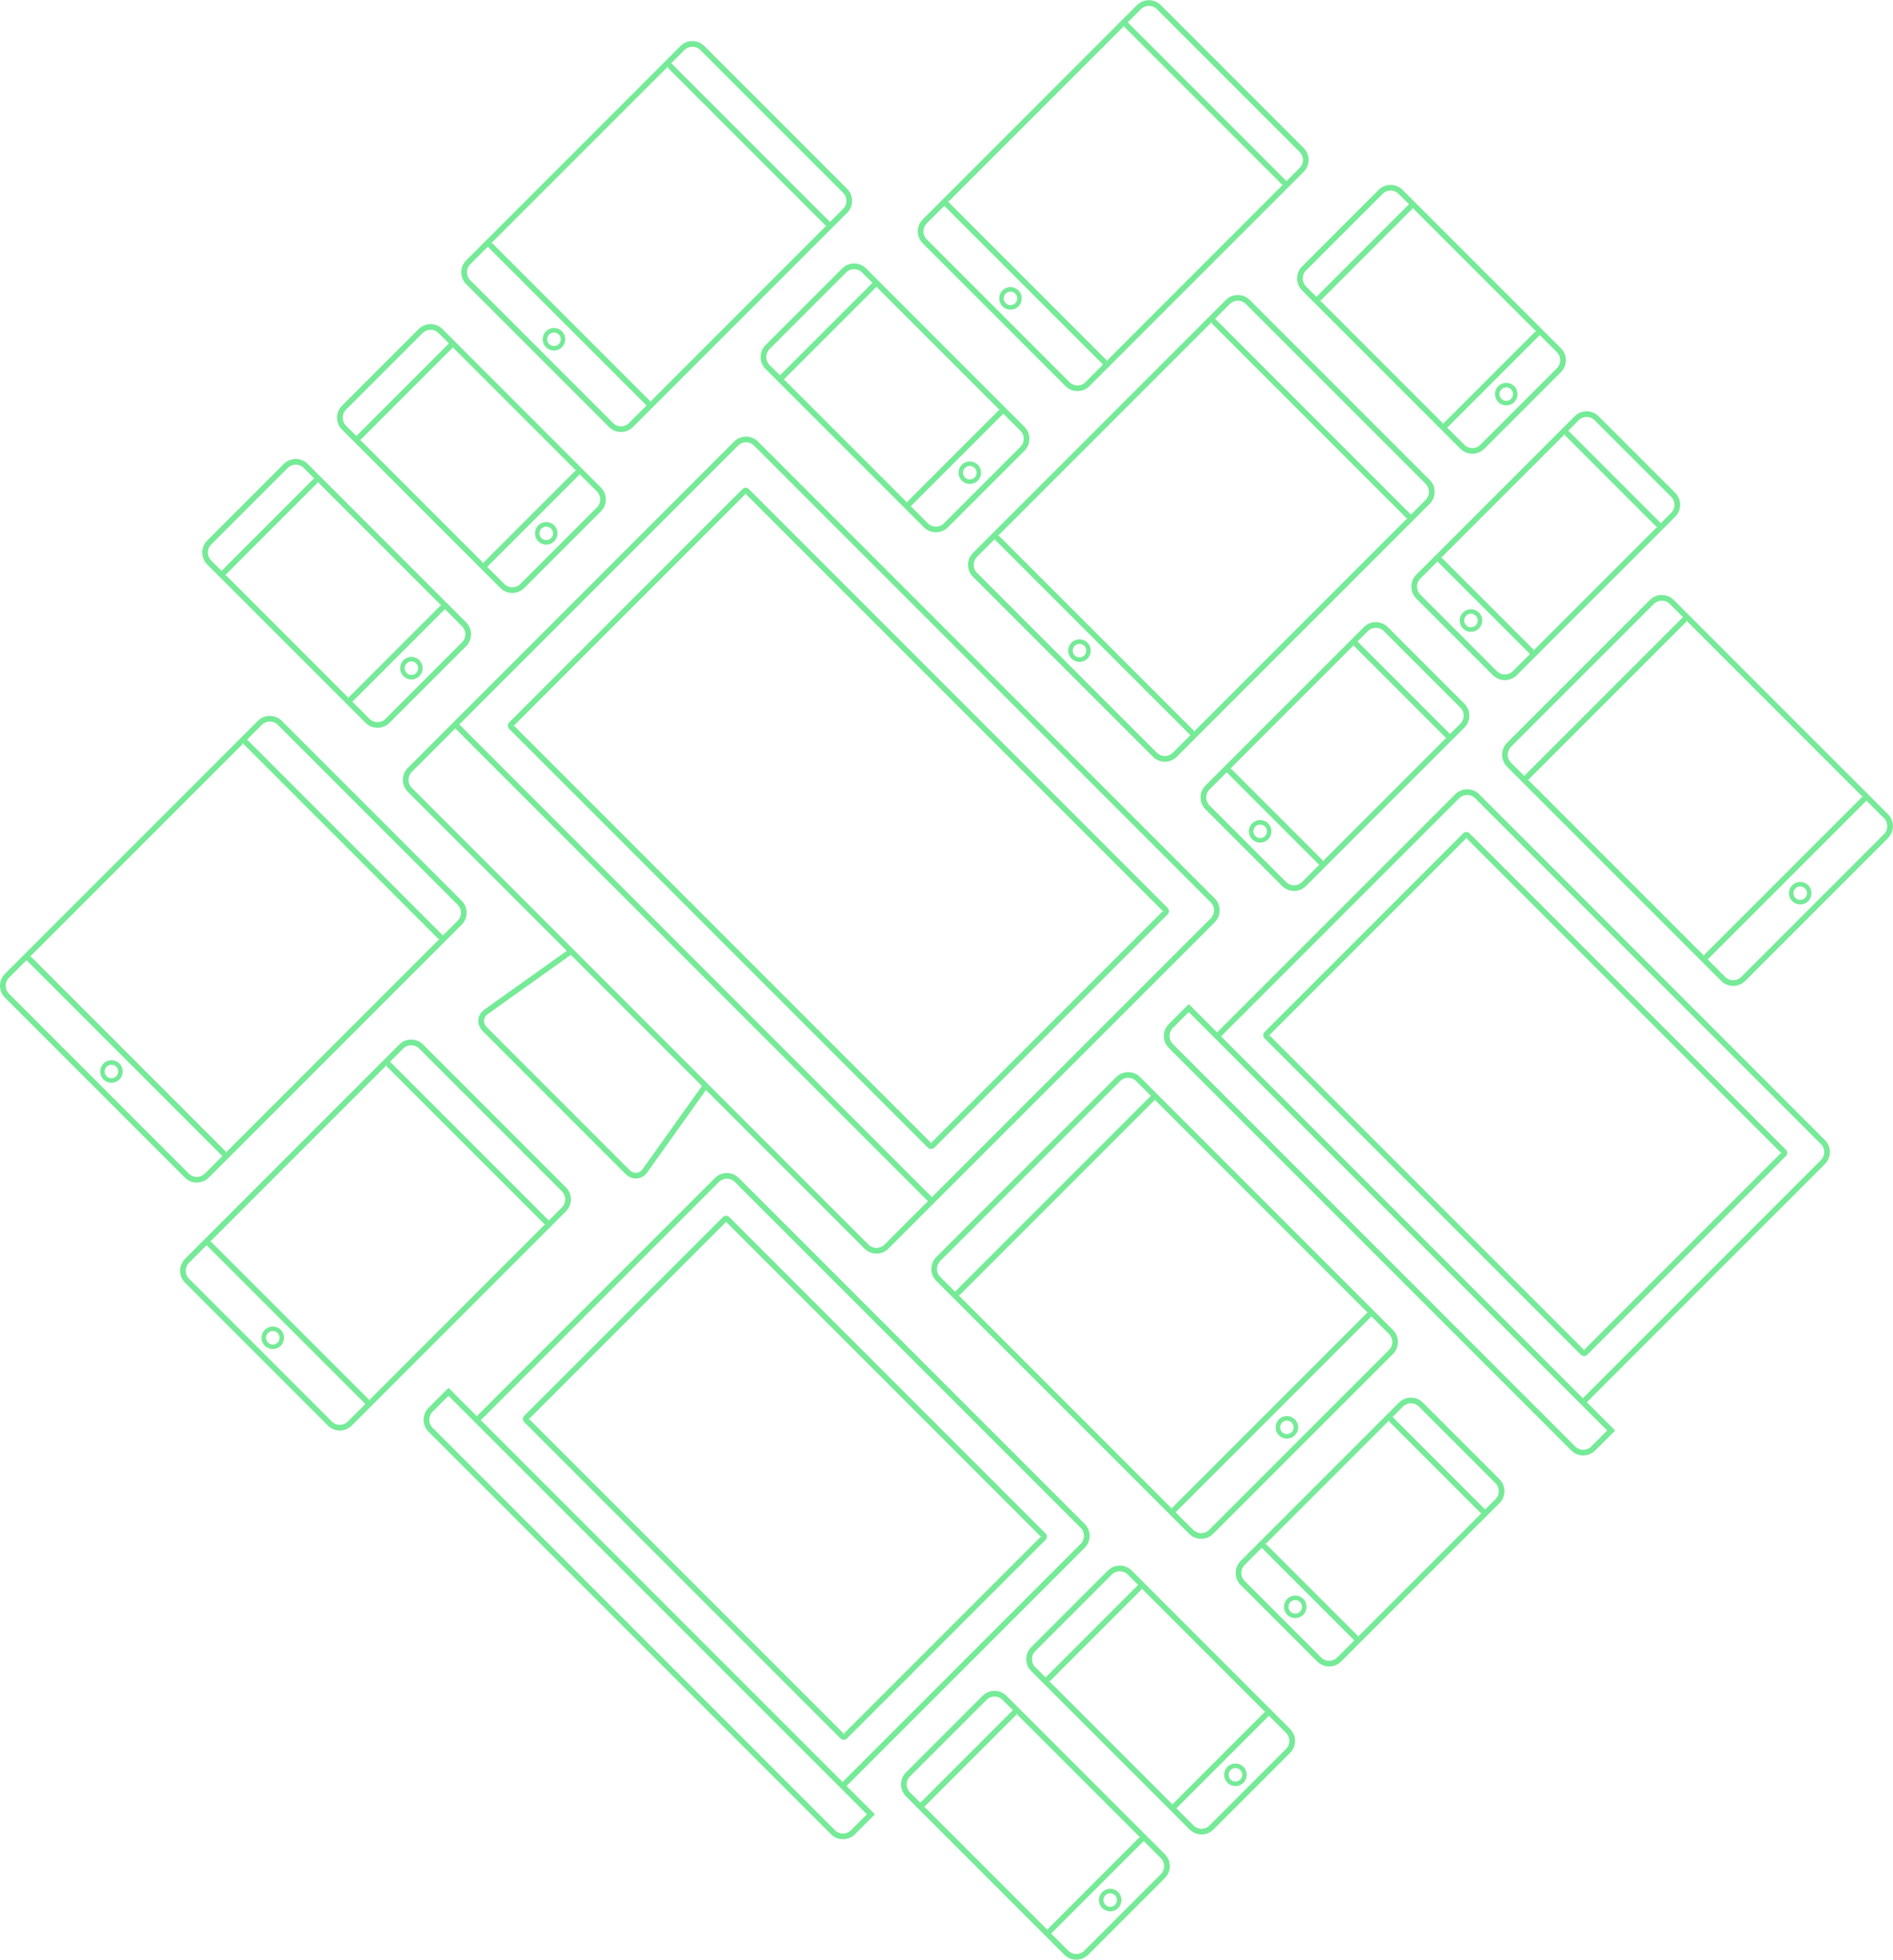 <?xml version="1.0" encoding="UTF-8" standalone="no"?>
<svg width="3356px" height="3474px" viewBox="0 0 3356 3474" version="1.1" xmlns="http://www.w3.org/2000/svg" xmlns:xlink="http://www.w3.org/1999/xlink" xmlns:sketch="http://www.bohemiancoding.com/sketch/ns">
    <title>devices-45-s</title>
    <description>Created with Sketch (http://www.bohemiancoding.com/sketch)</description>
    <defs></defs>
    <g id="Page-1" stroke="none" stroke-width="1" fill="none" fill-rule="evenodd" sketch:type="MSPage">
        <g id="devices-svg-45@2x" sketch:type="MSLayerGroup" transform="translate(1722.5, 1621) rotate(45) translate(-1722.5, -1621) translate(269, 173)" fill="#75EA97">
            <path d="M1001.645,2001 L991.506,2001 L961.955,2177.42 C959.218,2193.757 970.434,2207 986.999,2207 L1345.001,2207 C1361.569,2207 1372.78,2193.747 1370.045,2177.42 L1340.494,2001 L1330.355,2001 L1360.183,2179.072 C1361.897,2189.305 1355.383,2197 1345.001,2197 L986.999,2197 C976.615,2197 970.103,2189.309 971.817,2179.072 L1001.645,2001 L1001.645,2001 Z M563,1153 L563,1971 C563,1987.568 576.429,2001 592.993,2001 L1738.007,2001 C1754.572,2001 1768,1987.56 1768,1971 L1768,1153 C1768,1136.432 1754.571,1123 1738.007,1123 L592.993,1123 C576.428,1123 563,1136.44 563,1153 Z M1738.007,1133 C1749.048,1133 1758,1141.954 1758,1153 L1758,1971 C1758,1982.041 1749.045,1991 1738.007,1991 L592.993,1991 C581.952,1991 573,1982.046 573,1971 L573,1153 C573,1141.959 581.955,1133 592.993,1133 L1738.007,1133 Z M573,1852 L573,1862 L1758,1862 L1758,1852 L573,1852 Z" id="Rectangle-407" sketch:type="MSShapeGroup"></path>
            <path d="M82.5,1725.5 L56.507,1725.5 C45.46,1725.5 36.5,1734.457 36.5,1745.491 L36.5,1937.509 C36.5,1948.551 45.453,1957.5 56.507,1957.5 L82.5,1957.5 L82.5,1725.5 L82.5,1725.5 Z M410.5,1725.5 L453.493,1725.5 C464.547,1725.5 473.5,1734.449 473.5,1745.491 L473.5,1937.509 C473.5,1948.543 464.54,1957.5 453.493,1957.5 L410.5,1957.5 L410.5,1725.5 L410.5,1725.5 Z M56.507,1967.5 L453.493,1967.5 C470.065,1967.5 483.5,1954.063 483.5,1937.509 L483.5,1745.491 C483.5,1728.927 470.07,1715.5 453.493,1715.5 L56.507,1715.5 C39.935,1715.5 26.5,1728.937 26.5,1745.491 L26.5,1937.509 C26.5,1954.073 39.93,1967.5 56.507,1967.5 Z M92.5,1723.493 C92.5,1724.609 91.608,1725.5 90.506,1725.5 L402.494,1725.5 C401.402,1725.5 400.5,1724.598 400.5,1723.493 L400.5,1959.507 C400.5,1958.391 401.392,1957.5 402.494,1957.5 L90.506,1957.5 C91.598,1957.5 92.5,1958.402 92.5,1959.507 L92.5,1723.493 Z" id="Rectangle-56" sketch:type="MSShapeGroup"></path>
            <path d="M82.5,1387.5 L56.507,1387.5 C45.46,1387.5 36.5,1396.457 36.5,1407.491 L36.5,1599.509 C36.5,1610.551 45.453,1619.5 56.507,1619.5 L82.5,1619.5 L82.5,1387.5 L82.5,1387.5 Z M410.5,1387.5 L453.493,1387.5 C464.547,1387.5 473.5,1396.449 473.5,1407.491 L473.5,1599.509 C473.5,1610.543 464.54,1619.5 453.493,1619.5 L410.5,1619.5 L410.5,1387.5 L410.5,1387.5 Z M56.507,1629.5 L453.493,1629.5 C470.065,1629.5 483.5,1616.063 483.5,1599.509 L483.5,1407.491 C483.5,1390.927 470.07,1377.5 453.493,1377.5 L56.507,1377.5 C39.935,1377.5 26.5,1390.937 26.5,1407.491 L26.5,1599.509 C26.5,1616.073 39.93,1629.5 56.507,1629.5 Z M92.5,1385.493 C92.5,1386.609 91.608,1387.5 90.506,1387.5 L402.494,1387.5 C401.402,1387.5 400.5,1386.598 400.5,1385.493 L400.5,1621.507 C400.5,1620.391 401.392,1619.5 402.494,1619.5 L90.506,1619.5 C91.598,1619.5 92.5,1620.402 92.5,1621.507 L92.5,1385.493 Z" id="Rectangle-56" sketch:type="MSShapeGroup"></path>
            <path d="M2502.5,2079.5 L2476.507,2079.5 C2465.46,2079.5 2456.5,2088.457 2456.5,2099.491 L2456.5,2291.509 C2456.5,2302.551 2465.453,2311.5 2476.507,2311.5 L2502.5,2311.5 L2502.5,2079.5 L2502.5,2079.5 Z M2830.5,2079.5 L2873.493,2079.5 C2884.547,2079.5 2893.5,2088.449 2893.5,2099.491 L2893.5,2291.509 C2893.5,2302.543 2884.54,2311.5 2873.493,2311.5 L2830.5,2311.5 L2830.5,2079.5 L2830.5,2079.5 Z M2476.507,2321.5 L2873.493,2321.5 C2890.065,2321.5 2903.5,2308.063 2903.5,2291.509 L2903.5,2099.491 C2903.5,2082.927 2890.07,2069.5 2873.493,2069.5 L2476.507,2069.5 C2459.935,2069.5 2446.5,2082.937 2446.5,2099.491 L2446.5,2291.509 C2446.5,2308.073 2459.93,2321.5 2476.507,2321.5 Z M2512.5,2077.493 C2512.5,2078.609 2511.608,2079.5 2510.506,2079.5 L2822.494,2079.5 C2821.402,2079.5 2820.5,2078.598 2820.5,2077.493 L2820.5,2313.507 C2820.5,2312.391 2821.392,2311.5 2822.494,2311.5 L2510.506,2311.5 C2511.598,2311.5 2512.5,2312.402 2512.5,2313.507 L2512.5,2077.493 Z" id="Rectangle-56" sketch:type="MSShapeGroup"></path>
            <path d="M537.5,780.5 L511.507,780.5 C500.46,780.5 491.5,789.457 491.5,800.491 L491.5,992.509 C491.5,1003.551 500.453,1012.5 511.507,1012.5 L537.5,1012.5 L537.5,780.5 L537.5,780.5 Z M865.5,780.5 L908.493,780.5 C919.547,780.5 928.5,789.449 928.5,800.491 L928.5,992.509 C928.5,1003.543 919.54,1012.5 908.493,1012.5 L865.5,1012.5 L865.5,780.5 L865.5,780.5 Z M511.507,1022.5 L908.493,1022.5 C925.065,1022.5 938.5,1009.063 938.5,992.509 L938.5,800.491 C938.5,783.927 925.07,770.5 908.493,770.5 L511.507,770.5 C494.935,770.5 481.5,783.937 481.5,800.491 L481.5,992.509 C481.5,1009.073 494.93,1022.5 511.507,1022.5 Z M547.5,778.493 C547.5,779.609 546.608,780.5 545.506,780.5 L857.494,780.5 C856.402,780.5 855.5,779.598 855.5,778.493 L855.5,1014.507 C855.5,1013.391 856.392,1012.5 857.494,1012.5 L545.506,1012.5 C546.598,1012.5 547.5,1013.402 547.5,1014.507 L547.5,778.493 Z" id="Rectangle-56" sketch:type="MSShapeGroup"></path>
            <path d="M2843,1550 L2843,1524.007 C2843,1512.96 2834.043,1504 2823.009,1504 L2630.991,1504 C2619.949,1504 2611,1512.953 2611,1524.007 L2611,1550 L2843,1550 Z M2843,1878 L2843,1920.993 C2843,1932.047 2834.051,1941 2823.009,1941 L2630.991,1941 C2619.957,1941 2611,1932.04 2611,1920.993 L2611,1878 L2843,1878 L2843,1878 Z M2601,1524.007 L2601,1920.993 C2601,1937.565 2614.437,1951 2630.991,1951 L2823.009,1951 C2839.573,1951 2853,1937.57 2853,1920.993 L2853,1524.007 C2853,1507.435 2839.563,1494 2823.009,1494 L2630.991,1494 C2614.427,1494 2601,1507.43 2601,1524.007 Z M2845.007,1560 C2843.891,1560 2843,1559.108 2843,1558.006 L2843,1869.994 C2843,1868.902 2843.902,1868 2845.007,1868 L2608.993,1868 C2610.109,1868 2611,1868.892 2611,1869.994 L2611,1558.006 C2611,1559.098 2610.098,1560 2608.993,1560 L2845.007,1560 Z" id="Rectangle-56" sketch:type="MSShapeGroup"></path>
            <path d="M1827,622 L1827,596.007 C1827,584.96 1818.043,576 1807.009,576 L1614.991,576 C1603.949,576 1595,584.953 1595,596.007 L1595,622 L1827,622 Z M1827,950 L1827,992.993 C1827,1004.047 1818.051,1013 1807.009,1013 L1614.991,1013 C1603.957,1013 1595,1004.04 1595,992.993 L1595,950 L1827,950 L1827,950 Z M1585,596.007 L1585,992.993 C1585,1009.565 1598.437,1023 1614.991,1023 L1807.009,1023 C1823.573,1023 1837,1009.57 1837,992.993 L1837,596.007 C1837,579.435 1823.563,566 1807.009,566 L1614.991,566 C1598.427,566 1585,579.43 1585,596.007 Z M1829.007,632 C1827.891,632 1827,631.108 1827,630.006 L1827,941.994 C1827,940.902 1827.902,940 1829.007,940 L1592.993,940 C1594.109,940 1595,940.892 1595,941.994 L1595,630.006 C1595,631.098 1594.098,632 1592.993,632 L1829.007,632 Z" id="Rectangle-56" sketch:type="MSShapeGroup"></path>
            <path d="M1827,93.5 L1827,67.507 C1827,56.46 1818.043,47.5 1807.009,47.5 L1614.991,47.5 C1603.949,47.5 1595,56.453 1595,67.507 L1595,93.5 L1827,93.5 Z M1827,421.5 L1827,464.493 C1827,475.547 1818.051,484.5 1807.009,484.5 L1614.991,484.5 C1603.957,484.5 1595,475.54 1595,464.493 L1595,421.5 L1827,421.5 L1827,421.5 Z M1585,67.507 L1585,464.493 C1585,481.065 1598.437,494.5 1614.991,494.5 L1807.009,494.5 C1823.573,494.5 1837,481.07 1837,464.493 L1837,67.507 C1837,50.935 1823.563,37.5 1807.009,37.5 L1614.991,37.5 C1598.427,37.5 1585,50.93 1585,67.507 Z M1829.007,103.5 C1827.891,103.5 1827,102.608 1827,101.506 L1827,413.494 C1827,412.402 1827.902,411.5 1829.007,411.5 L1592.993,411.5 C1594.109,411.5 1595,412.392 1595,413.494 L1595,101.506 C1595,102.598 1594.098,103.5 1592.993,103.5 L1829.007,103.5 Z" id="Rectangle-56" sketch:type="MSShapeGroup"></path>
            <path d="M408,757.5 L408,724.502 C408,713.456 399.044,704.5 388.001,704.5 L29.999,704.5 C18.953,704.5 10,713.454 10,724.502 L10,757.5 L408,757.5 Z M408,1217.5 L408,1261.498 C408,1272.546 399.047,1281.5 388.001,1281.5 L29.999,1281.5 C18.956,1281.5 10,1272.544 10,1261.498 L10,1217.5 L408,1217.5 Z M0,724.502 L0,1261.498 C0,1278.068 13.434,1291.5 29.999,1291.5 L388.001,1291.5 C404.569,1291.5 418,1278.07 418,1261.498 L418,724.502 C418,707.932 404.566,694.5 388.001,694.5 L29.999,694.5 C13.431,694.5 0,707.93 0,724.502 Z M410,767.5 C408.893,767.5 408,766.606 408,765.508 L408,1209.492 C408,1208.394 408.893,1207.5 410,1207.5 L8,1207.5 C9.107,1207.5 10,1208.394 10,1209.492 L10,765.508 C10,766.606 9.107,767.5 8,767.5 L410,767.5 Z" id="Rectangle-56" sketch:type="MSShapeGroup"></path>
            <path d="M1972.5,183.5 L1939.502,183.5 C1928.456,183.5 1919.5,192.456 1919.5,203.499 L1919.5,561.501 C1919.5,572.547 1928.454,581.5 1939.502,581.5 L1972.5,581.5 L1972.5,183.5 L1972.5,183.5 Z M2432.5,183.5 L2476.498,183.5 C2487.546,183.5 2496.5,192.453 2496.5,203.499 L2496.5,561.501 C2496.5,572.544 2487.544,581.5 2476.498,581.5 L2432.5,581.5 L2432.5,183.5 L2432.5,183.5 Z M1939.502,591.5 L2476.498,591.5 C2493.068,591.5 2506.5,578.066 2506.5,561.501 L2506.5,203.499 C2506.5,186.931 2493.07,173.5 2476.498,173.5 L1939.502,173.5 C1922.932,173.5 1909.5,186.934 1909.5,203.499 L1909.5,561.501 C1909.5,578.069 1922.93,591.5 1939.502,591.5 Z M1982.5,181.5 C1982.5,182.607 1981.606,183.5 1980.508,183.5 L2424.492,183.5 C2423.394,183.5 2422.5,182.607 2422.5,181.5 L2422.5,583.5 C2422.5,582.393 2423.394,581.5 2424.492,581.5 L1980.508,581.5 C1981.606,581.5 1982.5,582.393 1982.5,583.5 L1982.5,181.5 Z" id="Rectangle-56" sketch:type="MSShapeGroup"></path>
            <path d="M1307,2361.5 L1307,2328.502 C1307,2317.456 1298.044,2308.5 1287.001,2308.5 L928.999,2308.5 C917.953,2308.5 909,2317.454 909,2328.502 L909,2361.5 L1307,2361.5 Z M1307,2821.5 L1307,2865.498 C1307,2876.546 1298.047,2885.5 1287.001,2885.5 L928.999,2885.5 C917.956,2885.5 909,2876.544 909,2865.498 L909,2821.5 L1307,2821.5 L1307,2821.5 Z M899,2328.502 L899,2865.498 C899,2882.068 912.434,2895.5 928.999,2895.5 L1287.001,2895.5 C1303.569,2895.5 1317,2882.07 1317,2865.498 L1317,2328.502 C1317,2311.932 1303.566,2298.5 1287.001,2298.5 L928.999,2298.5 C912.431,2298.5 899,2311.93 899,2328.502 Z M1309,2371.5 C1307.893,2371.5 1307,2370.606 1307,2369.508 L1307,2813.492 C1307,2812.394 1307.893,2811.5 1309,2811.5 L907,2811.5 C908.107,2811.5 909,2812.394 909,2813.492 L909,2369.508 C909,2370.606 908.107,2371.5 907,2371.5 L1309,2371.5 Z" id="Rectangle-56" sketch:type="MSShapeGroup"></path>
            <path d="M929,134 L929,101.002 C929,89.956 920.044,81 909.001,81 L550.999,81 C539.953,81 531,89.954 531,101.002 L531,134 L929,134 L929,134 Z M929,594 L929,637.998 C929,649.046 920.047,658 909.001,658 L550.999,658 C539.956,658 531,649.044 531,637.998 L531,594 L929,594 L929,594 Z M521,101.002 L521,637.998 C521,654.568 534.434,668 550.999,668 L909.001,668 C925.569,668 939,654.57 939,637.998 L939,101.002 C939,84.432 925.566,71 909.001,71 L550.999,71 C534.431,71 521,84.43 521,101.002 Z M931,144 C929.893,144 929,143.106 929,142.008 L929,585.992 C929,584.894 929.893,584 931,584 L529,584 C530.107,584 531,584.894 531,585.992 L531,142.008 C531,143.106 530.107,144 529,144 L931,144 Z" id="Rectangle-56" sketch:type="MSShapeGroup"></path>
            <path d="M1909,1288 L1909,691.002 C1909,674.433 1922.434,661 1939.005,661 L2805.995,661 C2822.561,661 2836,674.432 2836,691.002 L2836,1288 L2907,1288 L2907,1337.998 C2907,1354.565 2893.566,1368 2876.994,1368 L1868.006,1368 C1851.431,1368 1838,1354.567 1838,1337.998 L1838,1288 L1909,1288 L1909,1288 Z M2805.995,671 C2817.04,671 2826,679.958 2826,691.002 L2826,1288 L1919,1288 L1919,691.002 C1919,679.956 1927.957,671 1939.005,671 L2805.995,671 Z M1868.006,1358 C1856.955,1358 1848,1349.045 1848,1337.998 L1848,1298 L2897,1298 L2897,1337.998 C2897,1349.043 2888.042,1358 2876.994,1358 L1868.006,1358 Z" id="Rectangle-56" sketch:type="MSShapeGroup"></path>
            <path d="M1462,2697 L1462,2100.002 C1462,2083.433 1475.434,2070 1492.005,2070 L2358.995,2070 C2375.561,2070 2389,2083.432 2389,2100.002 L2389,2697 L2460,2697 L2460,2746.998 C2460,2763.565 2446.566,2777 2429.994,2777 L1421.006,2777 C1404.431,2777 1391,2763.567 1391,2746.998 L1391,2697 L1462,2697 L1462,2697 Z M2358.995,2080 C2370.04,2080 2379,2088.958 2379,2100.002 L2379,2697 L1472,2697 L1472,2100.002 C1472,2088.956 1480.957,2080 1492.005,2080 L2358.995,2080 Z M1421.006,2767 C1409.955,2767 1401,2758.045 1401,2746.998 L1401,2707 L2450,2707 L2450,2746.998 C2450,2758.043 2441.042,2767 2429.994,2767 L1421.006,2767 Z" id="Rectangle-56" sketch:type="MSShapeGroup"></path>
            <path d="M817,2137 L817,2100.001 C817,2088.958 808.042,2080 797.001,2080 L345.999,2080 C334.956,2080 326,2088.957 326,2100.001 L326,2137 L817,2137 L817,2137 Z M817,2690 L817,2733.999 C817,2745.043 808.044,2754 797.001,2754 L345.999,2754 C334.958,2754 326,2745.042 326,2733.999 L326,2690 L817,2690 L817,2690 Z M316,2100.001 L316,2733.999 C316,2750.568 329.438,2764 345.999,2764 L797.001,2764 C813.569,2764 827,2750.564 827,2733.999 L827,2100.001 C827,2083.432 813.562,2070 797.001,2070 L345.999,2070 C329.431,2070 316,2083.436 316,2100.001 Z M818.999,2147 C817.891,2147 817,2146.109 817,2145.004 L817,2681.996 C817,2680.893 817.893,2680 818.999,2680 L324.001,2680 C325.109,2680 326,2680.891 326,2681.996 L326,2145.004 C326,2146.107 325.107,2147 324.001,2147 L818.999,2147 Z" id="Rectangle-56" sketch:type="MSShapeGroup"></path>
            <path d="M1503,396 L1503,359.001 C1503,347.958 1494.042,339 1483.001,339 L1031.999,339 C1020.956,339 1012,347.957 1012,359.001 L1012,396 L1503,396 L1503,396 Z M1503,949 L1503,992.999 C1503,1004.043 1494.044,1013 1483.001,1013 L1031.999,1013 C1020.958,1013 1012,1004.042 1012,992.999 L1012,949 L1503,949 L1503,949 Z M1002,359.001 L1002,992.999 C1002,1009.568 1015.438,1023 1031.999,1023 L1483.001,1023 C1499.569,1023 1513,1009.564 1513,992.999 L1513,359.001 C1513,342.432 1499.562,329 1483.001,329 L1031.999,329 C1015.431,329 1002,342.436 1002,359.001 Z M1504.999,406 C1503.891,406 1503,405.109 1503,404.004 L1503,940.996 C1503,939.893 1503.893,939 1504.999,939 L1010.001,939 C1011.109,939 1012,939.891 1012,940.996 L1012,404.004 C1012,405.107 1011.107,406 1010.001,406 L1504.999,406 Z" id="Rectangle-56" sketch:type="MSShapeGroup"></path>
            <path d="M1905.5,1450.5 L1868.501,1450.5 C1857.458,1450.5 1848.5,1459.458 1848.5,1470.499 L1848.5,1921.501 C1848.5,1932.544 1857.457,1941.5 1868.501,1941.5 L1905.5,1941.5 L1905.5,1450.5 Z M2458.5,1450.5 L2502.499,1450.5 C2513.543,1450.5 2522.5,1459.456 2522.5,1470.499 L2522.5,1921.501 C2522.5,1932.542 2513.542,1941.5 2502.499,1941.5 L2458.5,1941.5 L2458.5,1450.5 Z M1868.501,1951.5 L2502.499,1951.5 C2519.068,1951.5 2532.5,1938.062 2532.5,1921.501 L2532.5,1470.499 C2532.5,1453.931 2519.064,1440.5 2502.499,1440.5 L1868.501,1440.5 C1851.932,1440.5 1838.5,1453.938 1838.5,1470.499 L1838.5,1921.501 C1838.5,1938.069 1851.936,1951.5 1868.501,1951.5 Z M1915.5,1448.501 C1915.5,1449.609 1914.609,1450.5 1913.504,1450.5 L2450.496,1450.5 C2449.393,1450.5 2448.5,1449.607 2448.5,1448.501 L2448.5,1943.499 C2448.5,1942.391 2449.391,1941.5 2450.496,1941.5 L1913.504,1941.5 C1914.607,1941.5 1915.5,1942.393 1915.5,1943.499 L1915.5,1448.501 Z" id="Rectangle-56" sketch:type="MSShapeGroup"></path>
            <path d="M633,1201.999 L633,1787.001 C633,1791.419 636.574,1795 641.005,1795 L1690.995,1795 C1695.416,1795 1699,1791.414 1699,1787.001 L1699,1201.999 C1699,1197.581 1695.426,1194 1690.995,1194 L641.005,1194 C636.584,1194 633,1197.586 633,1201.999 Z M1690.995,1204 C1689.899,1204 1689,1203.101 1689,1201.999 L1689,1787.001 C1689,1785.892 1689.892,1785 1690.995,1785 L641.005,1785 C642.101,1785 643,1785.899 643,1787.001 L643,1201.999 C643,1203.108 642.108,1204 641.005,1204 L1690.995,1204 Z" id="Rectangle-56" sketch:type="MSShapeGroup"></path>
            <path d="M1968,729.996 L1968,1228.004 C1968,1232.42 1971.585,1236 1976.007,1236 L2768.993,1236 C2773.415,1236 2777,1232.426 2777,1228.004 L2777,729.996 C2777,725.58 2773.415,722 2768.993,722 L1976.007,722 C1971.585,722 1968,725.574 1968,729.996 Z M2768.993,732 C2767.895,732 2767,731.106 2767,729.996 L2767,1228.004 C2767,1226.897 2767.898,1226 2768.993,1226 L1976.007,1226 C1977.105,1226 1978,1226.894 1978,1228.004 L1978,729.996 C1978,731.103 1977.102,732 1976.007,732 L2768.993,732 Z" id="Rectangle-56" sketch:type="MSShapeGroup"></path>
            <path d="M1521,2138.996 L1521,2637.004 C1521,2641.42 1524.585,2645 1529.007,2645 L2321.993,2645 C2326.415,2645 2330,2641.426 2330,2637.004 L2330,2138.996 C2330,2134.58 2326.415,2131 2321.993,2131 L1529.007,2131 C1524.585,2131 1521,2134.574 1521,2138.996 Z M2321.993,2141 C2320.895,2141 2320,2140.106 2320,2138.996 L2320,2637.004 C2320,2635.897 2320.898,2635 2321.993,2635 L1529.007,2635 C1530.105,2635 1531,2635.894 1531,2637.004 L1531,2138.996 C1531,2140.103 1530.102,2141 1529.007,2141 L2321.993,2141 Z" id="Rectangle-56" sketch:type="MSShapeGroup"></path>
            <path d="M442.5,1821.5 C431.454,1821.5 422.5,1830.454 422.5,1841.5 C422.5,1852.546 431.454,1861.5 442.5,1861.5 C453.546,1861.5 462.5,1852.546 462.5,1841.5 C462.5,1830.454 453.546,1821.5 442.5,1821.5 Z M442.5,1853.5 C435.873,1853.5 430.5,1848.127 430.5,1841.5 C430.5,1834.873 435.873,1829.5 442.5,1829.5 C449.127,1829.5 454.5,1834.873 454.5,1841.5 C454.5,1848.127 449.127,1853.5 442.5,1853.5 Z" id="Oval-38" sketch:type="MSShapeGroup"></path>
            <path d="M442.5,1483.5 C431.454,1483.5 422.5,1492.454 422.5,1503.5 C422.5,1514.546 431.454,1523.5 442.5,1523.5 C453.546,1523.5 462.5,1514.546 462.5,1503.5 C462.5,1492.454 453.546,1483.5 442.5,1483.5 Z M442.5,1515.5 C435.873,1515.5 430.5,1510.127 430.5,1503.5 C430.5,1496.873 435.873,1491.5 442.5,1491.5 C449.127,1491.5 454.5,1496.873 454.5,1503.5 C454.5,1510.127 449.127,1515.5 442.5,1515.5 Z" id="Oval-38" sketch:type="MSShapeGroup"></path>
            <path d="M2862.5,2175.5 C2851.454,2175.5 2842.5,2184.454 2842.5,2195.5 C2842.5,2206.546 2851.454,2215.5 2862.5,2215.5 C2873.546,2215.5 2882.5,2206.546 2882.5,2195.5 C2882.5,2184.454 2873.546,2175.5 2862.5,2175.5 Z M2862.5,2207.5 C2855.873,2207.5 2850.5,2202.127 2850.5,2195.5 C2850.5,2188.873 2855.873,2183.5 2862.5,2183.5 C2869.127,2183.5 2874.5,2188.873 2874.5,2195.5 C2874.5,2202.127 2869.127,2207.5 2862.5,2207.5 Z" id="Oval-38" sketch:type="MSShapeGroup"></path>
            <path d="M2502.5,2393.5 L2476.507,2393.5 C2465.46,2393.5 2456.5,2402.457 2456.5,2413.491 L2456.5,2605.509 C2456.5,2616.551 2465.453,2625.5 2476.507,2625.5 L2502.5,2625.5 L2502.5,2393.5 L2502.5,2393.5 Z M2830.5,2393.5 L2873.493,2393.5 C2884.547,2393.5 2893.5,2402.449 2893.5,2413.491 L2893.5,2605.509 C2893.5,2616.543 2884.54,2625.5 2873.493,2625.5 L2830.5,2625.5 L2830.5,2393.5 L2830.5,2393.5 Z M2476.507,2635.5 L2873.493,2635.5 C2890.065,2635.5 2903.5,2622.063 2903.5,2605.509 L2903.5,2413.491 C2903.5,2396.927 2890.07,2383.5 2873.493,2383.5 L2476.507,2383.5 C2459.935,2383.5 2446.5,2396.937 2446.5,2413.491 L2446.5,2605.509 C2446.5,2622.073 2459.93,2635.5 2476.507,2635.5 Z M2512.5,2391.493 C2512.5,2392.609 2511.608,2393.5 2510.506,2393.5 L2822.494,2393.5 C2821.402,2393.5 2820.5,2392.598 2820.5,2391.493 L2820.5,2627.507 C2820.5,2626.391 2821.392,2625.5 2822.494,2625.5 L2510.506,2625.5 C2511.598,2625.5 2512.5,2626.402 2512.5,2627.507 L2512.5,2391.493 Z" id="Rectangle-56" sketch:type="MSShapeGroup"></path>
            <path d="M2862.5,2489.5 C2851.454,2489.5 2842.5,2498.454 2842.5,2509.5 C2842.5,2520.546 2851.454,2529.5 2862.5,2529.5 C2873.546,2529.5 2882.5,2520.546 2882.5,2509.5 C2882.5,2498.454 2873.546,2489.5 2862.5,2489.5 Z M2862.5,2521.5 C2855.873,2521.5 2850.5,2516.127 2850.5,2509.5 C2850.5,2502.873 2855.873,2497.5 2862.5,2497.5 C2869.127,2497.5 2874.5,2502.873 2874.5,2509.5 C2874.5,2516.127 2869.127,2521.5 2862.5,2521.5 Z" id="Oval-38" sketch:type="MSShapeGroup"></path>
            <path d="M897.5,876.5 C886.454,876.5 877.5,885.454 877.5,896.5 C877.5,907.546 886.454,916.5 897.5,916.5 C908.546,916.5 917.5,907.546 917.5,896.5 C917.5,885.454 908.546,876.5 897.5,876.5 Z M897.5,908.5 C890.873,908.5 885.5,903.127 885.5,896.5 C885.5,889.873 890.873,884.5 897.5,884.5 C904.127,884.5 909.5,889.873 909.5,896.5 C909.5,903.127 904.127,908.5 897.5,908.5 Z" id="Oval-38" sketch:type="MSShapeGroup"></path>
            <path d="M1111.5,9.5 L1085.507,9.5 C1074.46,9.5 1065.5,18.457 1065.5,29.491 L1065.5,221.509 C1065.5,232.551 1074.453,241.5 1085.507,241.5 L1111.5,241.5 L1111.5,9.5 L1111.5,9.5 Z M1439.5,9.5 L1482.493,9.5 C1493.547,9.5 1502.5,18.449 1502.5,29.491 L1502.5,221.509 C1502.5,232.543 1493.54,241.5 1482.493,241.5 L1439.5,241.5 L1439.5,9.5 L1439.5,9.5 Z M1085.507,251.5 L1482.493,251.5 C1499.065,251.5 1512.5,238.063 1512.5,221.509 L1512.5,29.491 C1512.5,12.927 1499.07,-0.5 1482.493,-0.5 L1085.507,-0.5 C1068.935,-0.5 1055.5,12.937 1055.5,29.491 L1055.5,221.509 C1055.5,238.073 1068.93,251.5 1085.507,251.5 Z M1121.5,7.493 C1121.5,8.609 1120.608,9.5 1119.506,9.5 L1431.494,9.5 C1430.402,9.5 1429.5,8.598 1429.5,7.493 L1429.5,243.507 C1429.5,242.391 1430.392,241.5 1431.494,241.5 L1119.506,241.5 C1120.598,241.5 1121.5,242.402 1121.5,243.507 L1121.5,7.493 Z" id="Rectangle-56" sketch:type="MSShapeGroup"></path>
            <path d="M1471.5,105.5 C1460.454,105.5 1451.5,114.454 1451.5,125.5 C1451.5,136.546 1460.454,145.5 1471.5,145.5 C1482.546,145.5 1491.5,136.546 1491.5,125.5 C1491.5,114.454 1482.546,105.5 1471.5,105.5 Z M1471.5,137.5 C1464.873,137.5 1459.5,132.127 1459.5,125.5 C1459.5,118.873 1464.873,113.5 1471.5,113.5 C1478.127,113.5 1483.5,118.873 1483.5,125.5 C1483.5,132.127 1478.127,137.5 1471.5,137.5 Z" id="Oval-38" sketch:type="MSShapeGroup"></path>
            <path d="M2747,1910 C2747,1898.954 2738.046,1890 2727,1890 C2715.954,1890 2707,1898.954 2707,1910 C2707,1921.046 2715.954,1930 2727,1930 C2738.046,1930 2747,1921.046 2747,1910 Z M2715,1910 C2715,1903.373 2720.373,1898 2727,1898 C2733.627,1898 2739,1903.373 2739,1910 C2739,1916.627 2733.627,1922 2727,1922 C2720.373,1922 2715,1916.627 2715,1910 Z" id="Oval-38" sketch:type="MSShapeGroup"></path>
            <path d="M1731,982 C1731,970.954 1722.046,962 1711,962 C1699.954,962 1691,970.954 1691,982 C1691,993.046 1699.954,1002 1711,1002 C1722.046,1002 1731,993.046 1731,982 Z M1699,982 C1699,975.373 1704.373,970 1711,970 C1717.627,970 1723,975.373 1723,982 C1723,988.627 1717.627,994 1711,994 C1704.373,994 1699,988.627 1699,982 Z" id="Oval-38" sketch:type="MSShapeGroup"></path>
            <path d="M1731,453.5 C1731,442.454 1722.046,433.5 1711,433.5 C1699.954,433.5 1691,442.454 1691,453.5 C1691,464.546 1699.954,473.5 1711,473.5 C1722.046,473.5 1731,464.546 1731,453.5 Z M1699,453.5 C1699,446.873 1704.373,441.5 1711,441.5 C1717.627,441.5 1723,446.873 1723,453.5 C1723,460.127 1717.627,465.5 1711,465.5 C1704.373,465.5 1699,460.127 1699,453.5 Z" id="Oval-38" sketch:type="MSShapeGroup"></path>
            <path d="M229,1250.5 C229,1239.454 220.046,1230.5 209,1230.5 C197.954,1230.5 189,1239.454 189,1250.5 C189,1261.546 197.954,1270.5 209,1270.5 C220.046,1270.5 229,1261.546 229,1250.5 Z M197,1250.5 C197,1243.873 202.373,1238.5 209,1238.5 C215.627,1238.5 221,1243.873 221,1250.5 C221,1257.127 215.627,1262.5 209,1262.5 C202.373,1262.5 197,1257.127 197,1250.5 Z" id="Oval-38" sketch:type="MSShapeGroup"></path>
            <path d="M2465.5,362.5 C2454.454,362.5 2445.5,371.454 2445.5,382.5 C2445.5,393.546 2454.454,402.5 2465.5,402.5 C2476.546,402.5 2485.5,393.546 2485.5,382.5 C2485.5,371.454 2476.546,362.5 2465.5,362.5 Z M2465.5,394.5 C2458.873,394.5 2453.5,389.127 2453.5,382.5 C2453.5,375.873 2458.873,370.5 2465.5,370.5 C2472.127,370.5 2477.5,375.873 2477.5,382.5 C2477.5,389.127 2472.127,394.5 2465.5,394.5 Z" id="Oval-38" sketch:type="MSShapeGroup"></path>
            <path d="M1128,2854.5 C1128,2843.454 1119.046,2834.5 1108,2834.5 C1096.954,2834.5 1088,2843.454 1088,2854.5 C1088,2865.546 1096.954,2874.5 1108,2874.5 C1119.046,2874.5 1128,2865.546 1128,2854.5 Z M1096,2854.5 C1096,2847.873 1101.373,2842.5 1108,2842.5 C1114.627,2842.5 1120,2847.873 1120,2854.5 C1120,2861.127 1114.627,2866.5 1108,2866.5 C1101.373,2866.5 1096,2861.127 1096,2854.5 Z" id="Oval-38" sketch:type="MSShapeGroup"></path>
            <path d="M750,627 C750,615.954 741.046,607 730,607 C718.954,607 710,615.954 710,627 C710,638.046 718.954,647 730,647 C741.046,647 750,638.046 750,627 Z M718,627 C718,620.373 723.373,615 730,615 C736.627,615 742,620.373 742,627 C742,633.627 736.627,639 730,639 C723.373,639 718,633.627 718,627 Z" id="Oval-38" sketch:type="MSShapeGroup"></path>
            <path d="M592,2723 C592,2711.954 583.046,2703 572,2703 C560.954,2703 552,2711.954 552,2723 C552,2734.046 560.954,2743 572,2743 C583.046,2743 592,2734.046 592,2723 Z M560,2723 C560,2716.373 565.373,2711 572,2711 C578.627,2711 584,2716.373 584,2723 C584,2729.627 578.627,2735 572,2735 C565.373,2735 560,2729.627 560,2723 Z" id="Oval-38" sketch:type="MSShapeGroup"></path>
            <path d="M1278,982 C1278,970.954 1269.046,962 1258,962 C1246.954,962 1238,970.954 1238,982 C1238,993.046 1246.954,1002 1258,1002 C1269.046,1002 1278,993.046 1278,982 Z M1246,982 C1246,975.373 1251.373,970 1258,970 C1264.627,970 1270,975.373 1270,982 C1270,988.627 1264.627,994 1258,994 C1251.373,994 1246,988.627 1246,982 Z" id="Oval-38" sketch:type="MSShapeGroup"></path>
            <path d="M2491.5,1675.5 C2480.454,1675.5 2471.5,1684.454 2471.5,1695.5 C2471.5,1706.546 2480.454,1715.5 2491.5,1715.5 C2502.546,1715.5 2511.5,1706.546 2511.5,1695.5 C2511.5,1684.454 2502.546,1675.5 2491.5,1675.5 Z M2491.5,1707.5 C2484.873,1707.5 2479.5,1702.127 2479.5,1695.5 C2479.5,1688.873 2484.873,1683.5 2491.5,1683.5 C2498.127,1683.5 2503.5,1688.873 2503.5,1695.5 C2503.5,1702.127 2498.127,1707.5 2491.5,1707.5 Z" id="Oval-38" sketch:type="MSShapeGroup"></path>
        </g>
    </g>
</svg>